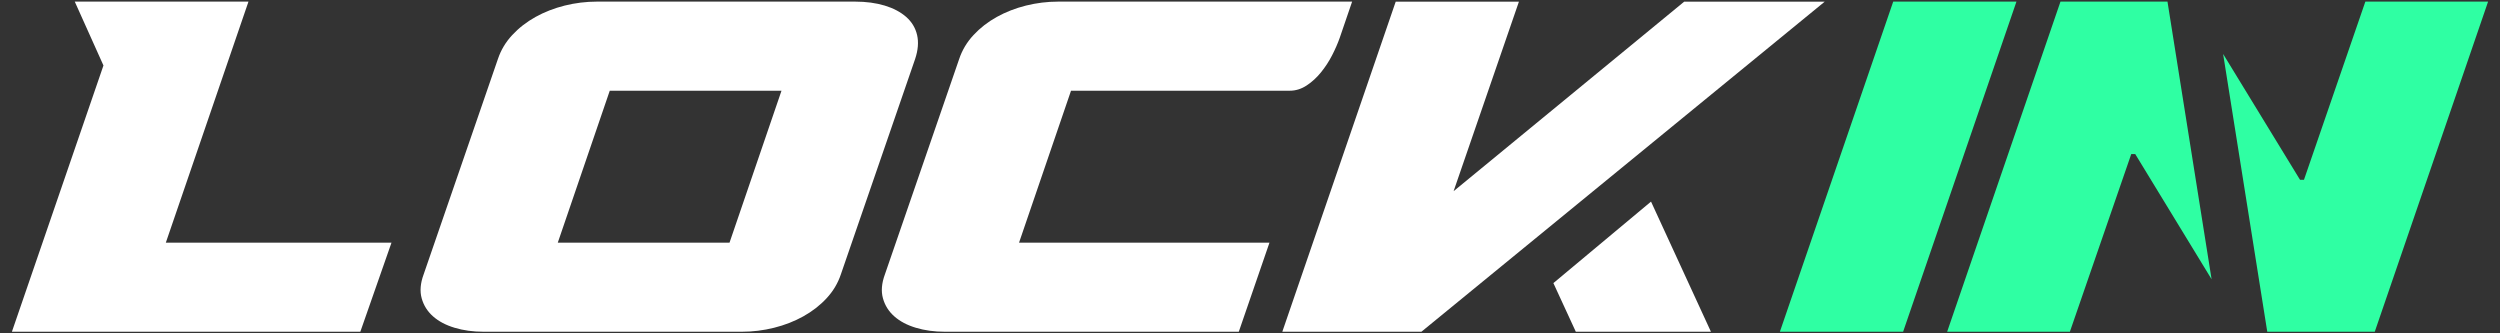 <svg width="105" height="14" viewBox="0 0 105 14" fill="none" xmlns="http://www.w3.org/2000/svg">
<rect x="0" y="0" width="105" height="14" fill="#333333" stroke="none"/>
<path d="M3.14 0.068H10.436L6.965 10.191H16.443L15.134 13.933H0.5L4.345 2.75L3.14 0.068Z" fill="white"/>
<path d="M32.823 3.81H25.61L23.427 10.191H30.64L32.823 3.81ZM35.317 11.521C35.192 11.896 34.991 12.232 34.714 12.53C34.437 12.828 34.111 13.08 33.737 13.288C33.363 13.496 32.954 13.656 32.511 13.766C32.067 13.877 31.617 13.933 31.16 13.933H20.309C19.866 13.933 19.46 13.877 19.093 13.766C18.726 13.656 18.424 13.496 18.189 13.288C17.953 13.08 17.794 12.828 17.711 12.53C17.628 12.232 17.655 11.896 17.794 11.521L20.912 2.479C21.037 2.105 21.237 1.769 21.515 1.471C21.792 1.173 22.118 0.92 22.492 0.712C22.866 0.505 23.274 0.345 23.718 0.234C24.162 0.124 24.612 0.068 25.069 0.068H35.92C36.377 0.068 36.789 0.124 37.157 0.234C37.523 0.345 37.825 0.505 38.061 0.712C38.296 0.92 38.449 1.173 38.518 1.471C38.587 1.769 38.56 2.105 38.435 2.479L35.317 11.521Z" fill="white"/>
<path d="M39.682 13.933C39.239 13.933 38.833 13.877 38.466 13.766C38.099 13.656 37.797 13.496 37.562 13.288C37.326 13.08 37.167 12.828 37.084 12.53C37.001 12.232 37.028 11.896 37.167 11.521L40.285 2.479C40.41 2.105 40.611 1.769 40.888 1.471C41.165 1.173 41.491 0.92 41.865 0.712C42.239 0.505 42.648 0.345 43.091 0.234C43.535 0.124 43.985 0.068 44.442 0.068H56.789L56.27 1.585C56.187 1.821 56.079 2.067 55.948 2.323C55.816 2.58 55.66 2.819 55.48 3.04C55.3 3.262 55.099 3.446 54.877 3.591C54.655 3.737 54.42 3.81 54.17 3.81H44.983L42.8 10.191H53.318L52.029 13.933H39.682Z" fill="white"/>
<path d="M65.242 11.89L66.184 13.933H71.859L69.343 8.467L65.242 11.89ZM76.639 0.069H70.737L61.051 8.03L63.795 0.069H58.62L53.857 13.933H59.699L76.639 0.069Z" fill="white"/>
<path d="M74.755 13.933L79.515 0.068H84.691L79.931 13.933H74.755Z" fill="#2FFFA3"/>
<path d="M91.034 0.068H86.54L81.78 13.933H86.935L89.513 6.47H89.679L92.887 11.729L91.034 0.068Z" fill="#2FFFA3"/>
<path d="M99.345 0.068L96.767 7.551H96.601L93.371 2.266L95.225 13.933H99.74L104.5 0.068H99.345Z" fill="#2FFFA3"/>
</svg>
